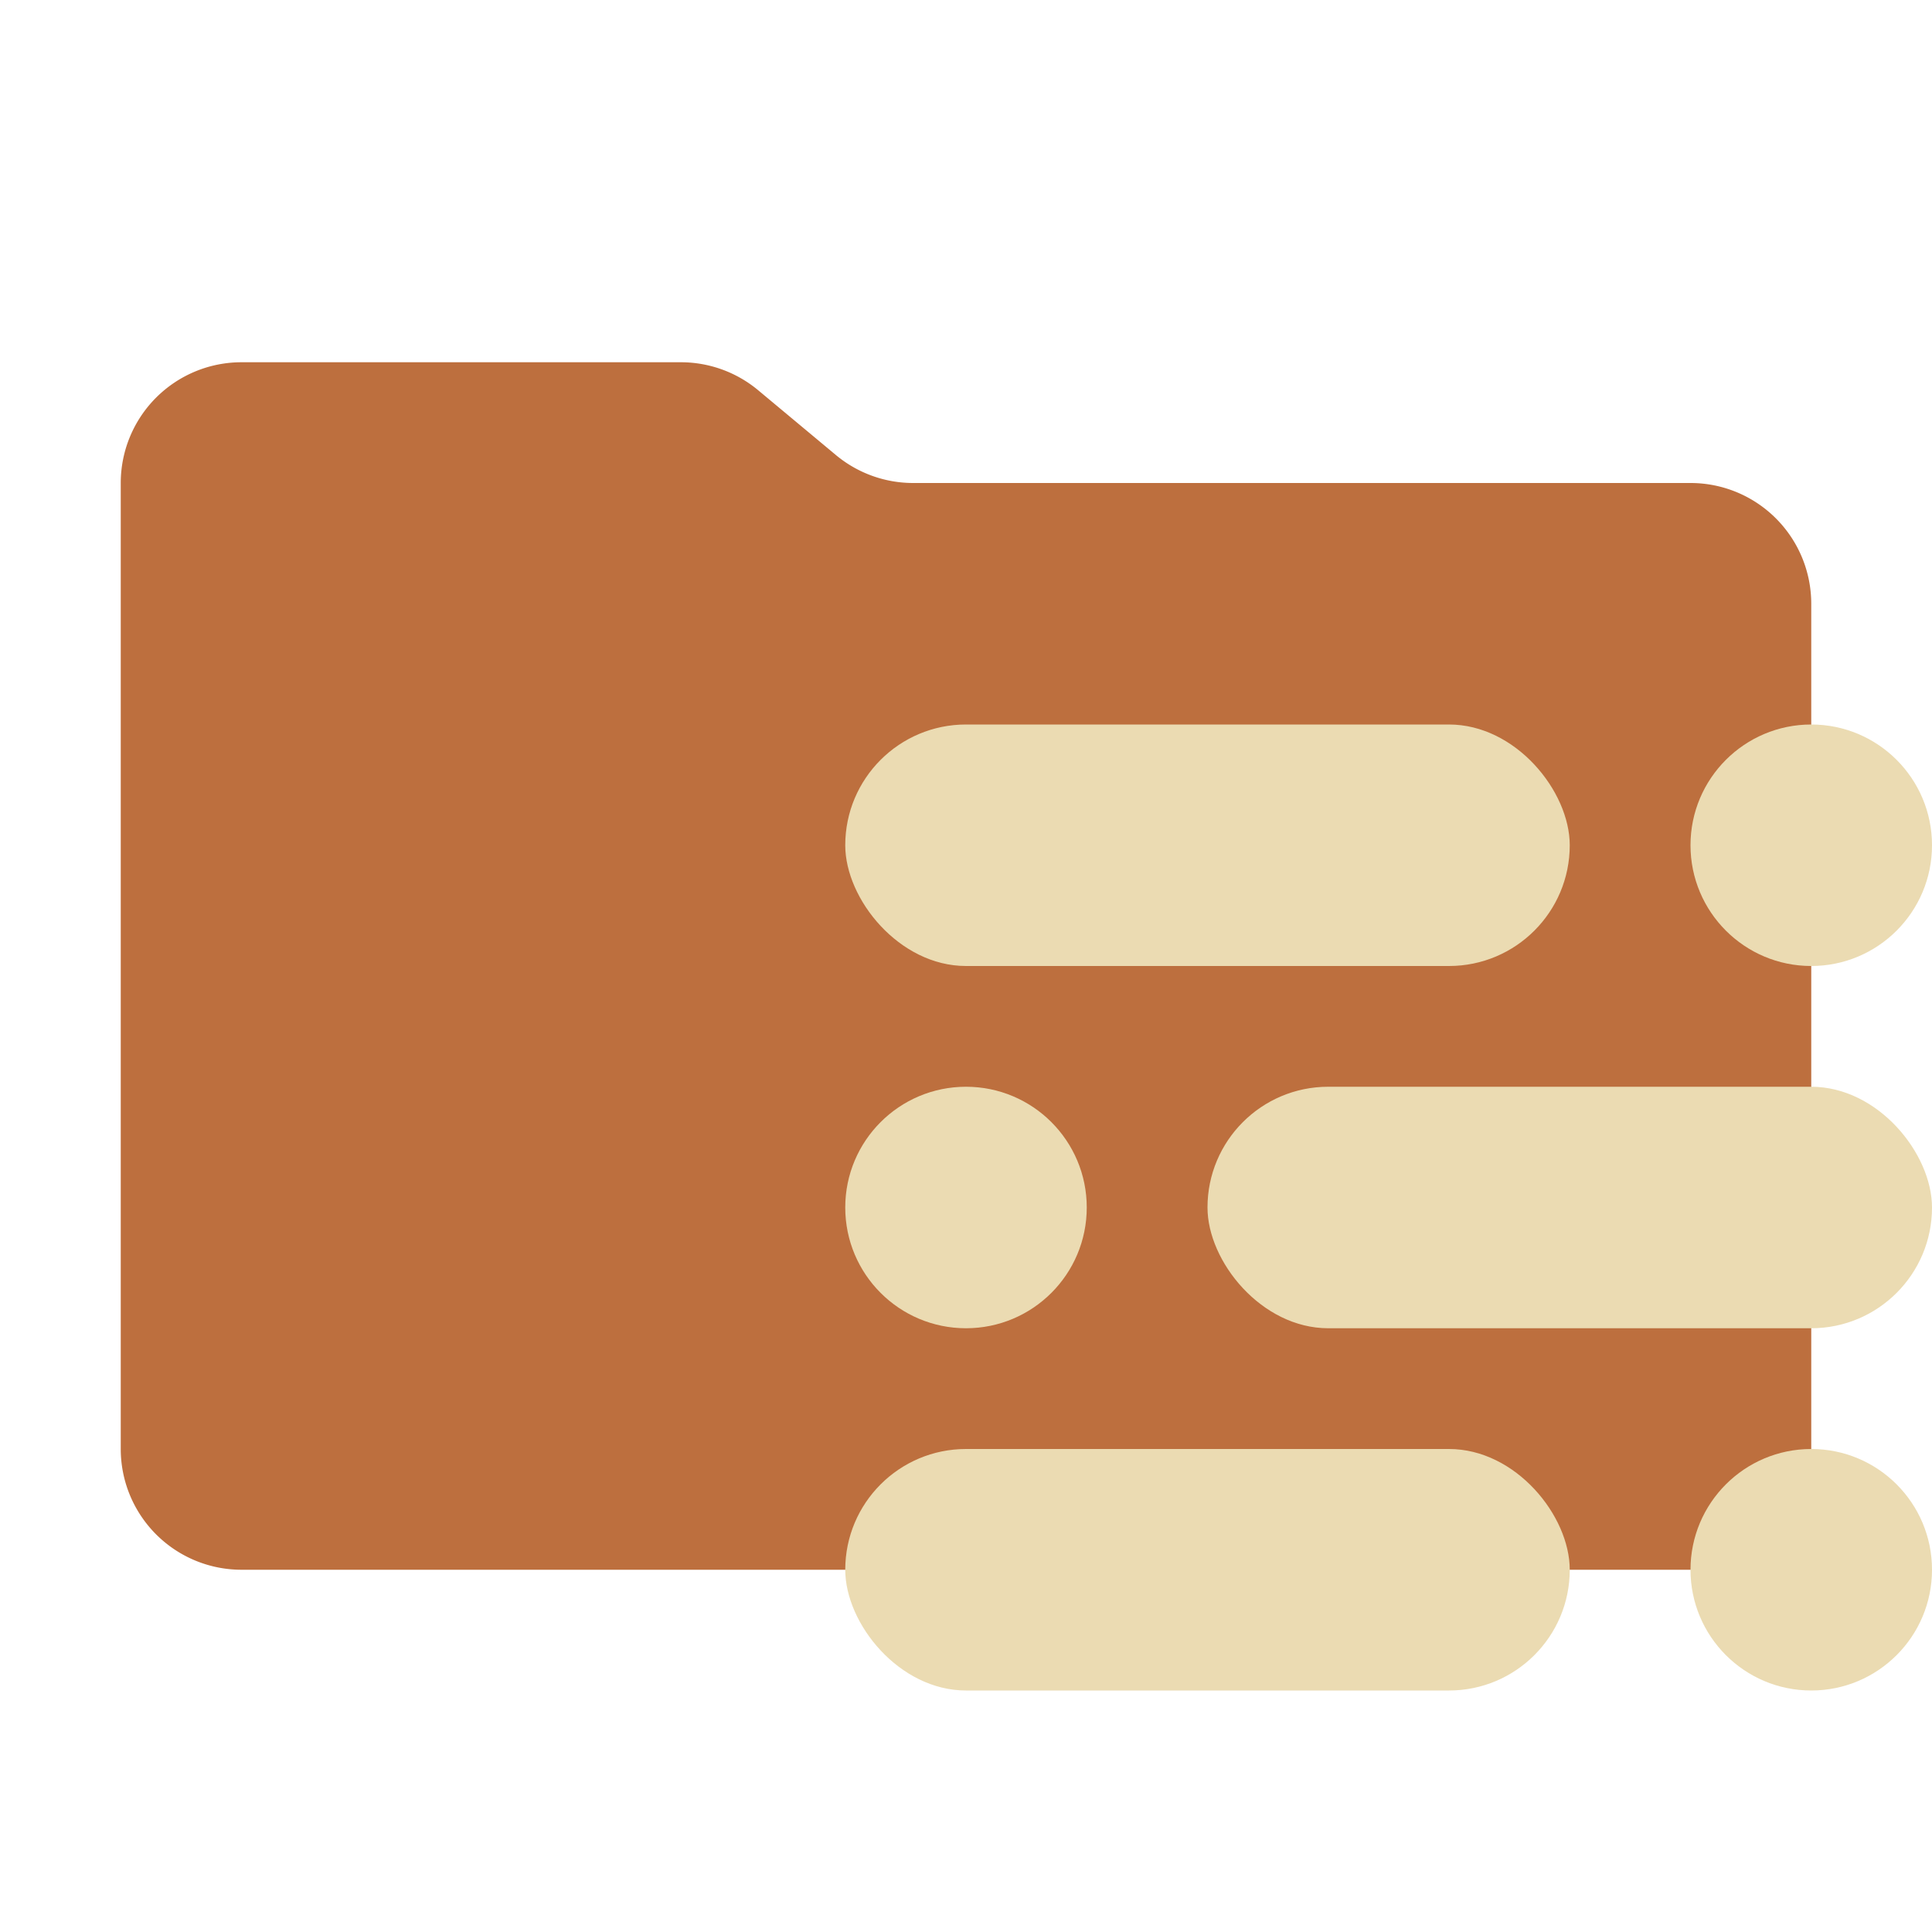 <svg xmlns="http://www.w3.org/2000/svg" viewBox="0 0 32 32">
  <path d="M13.844,7.536l-1.287-1.073A2,2,0,0,0,11.276,6H4A2,2,0,0,0,2,8V24a2,2,0,0,0,2,2H28a2,2,0,0,0,2-2V10a2,2,0,0,0-2-2H15.124A2,2,0,0,1,13.844,7.536Z" style="fill: #bd6f3e"/>
  <g>
    <rect x="14" y="24" width="12" height="4" rx="2" style="fill: #ebdbb2"/>
    <rect x="20" y="18" width="12" height="4" rx="2" style="fill: #ebdbb2"/>
    <rect x="14" y="12" width="12" height="4" rx="2" style="fill: #ebdbb2"/>
    <circle cx="30" cy="26" r="2" style="fill: #ebdbb2"/>
    <circle cx="16" cy="20" r="2" style="fill: #ebdbb2"/>
    <circle cx="30" cy="14" r="2" style="fill: #ebdbb2"/>
  </g>
</svg>

